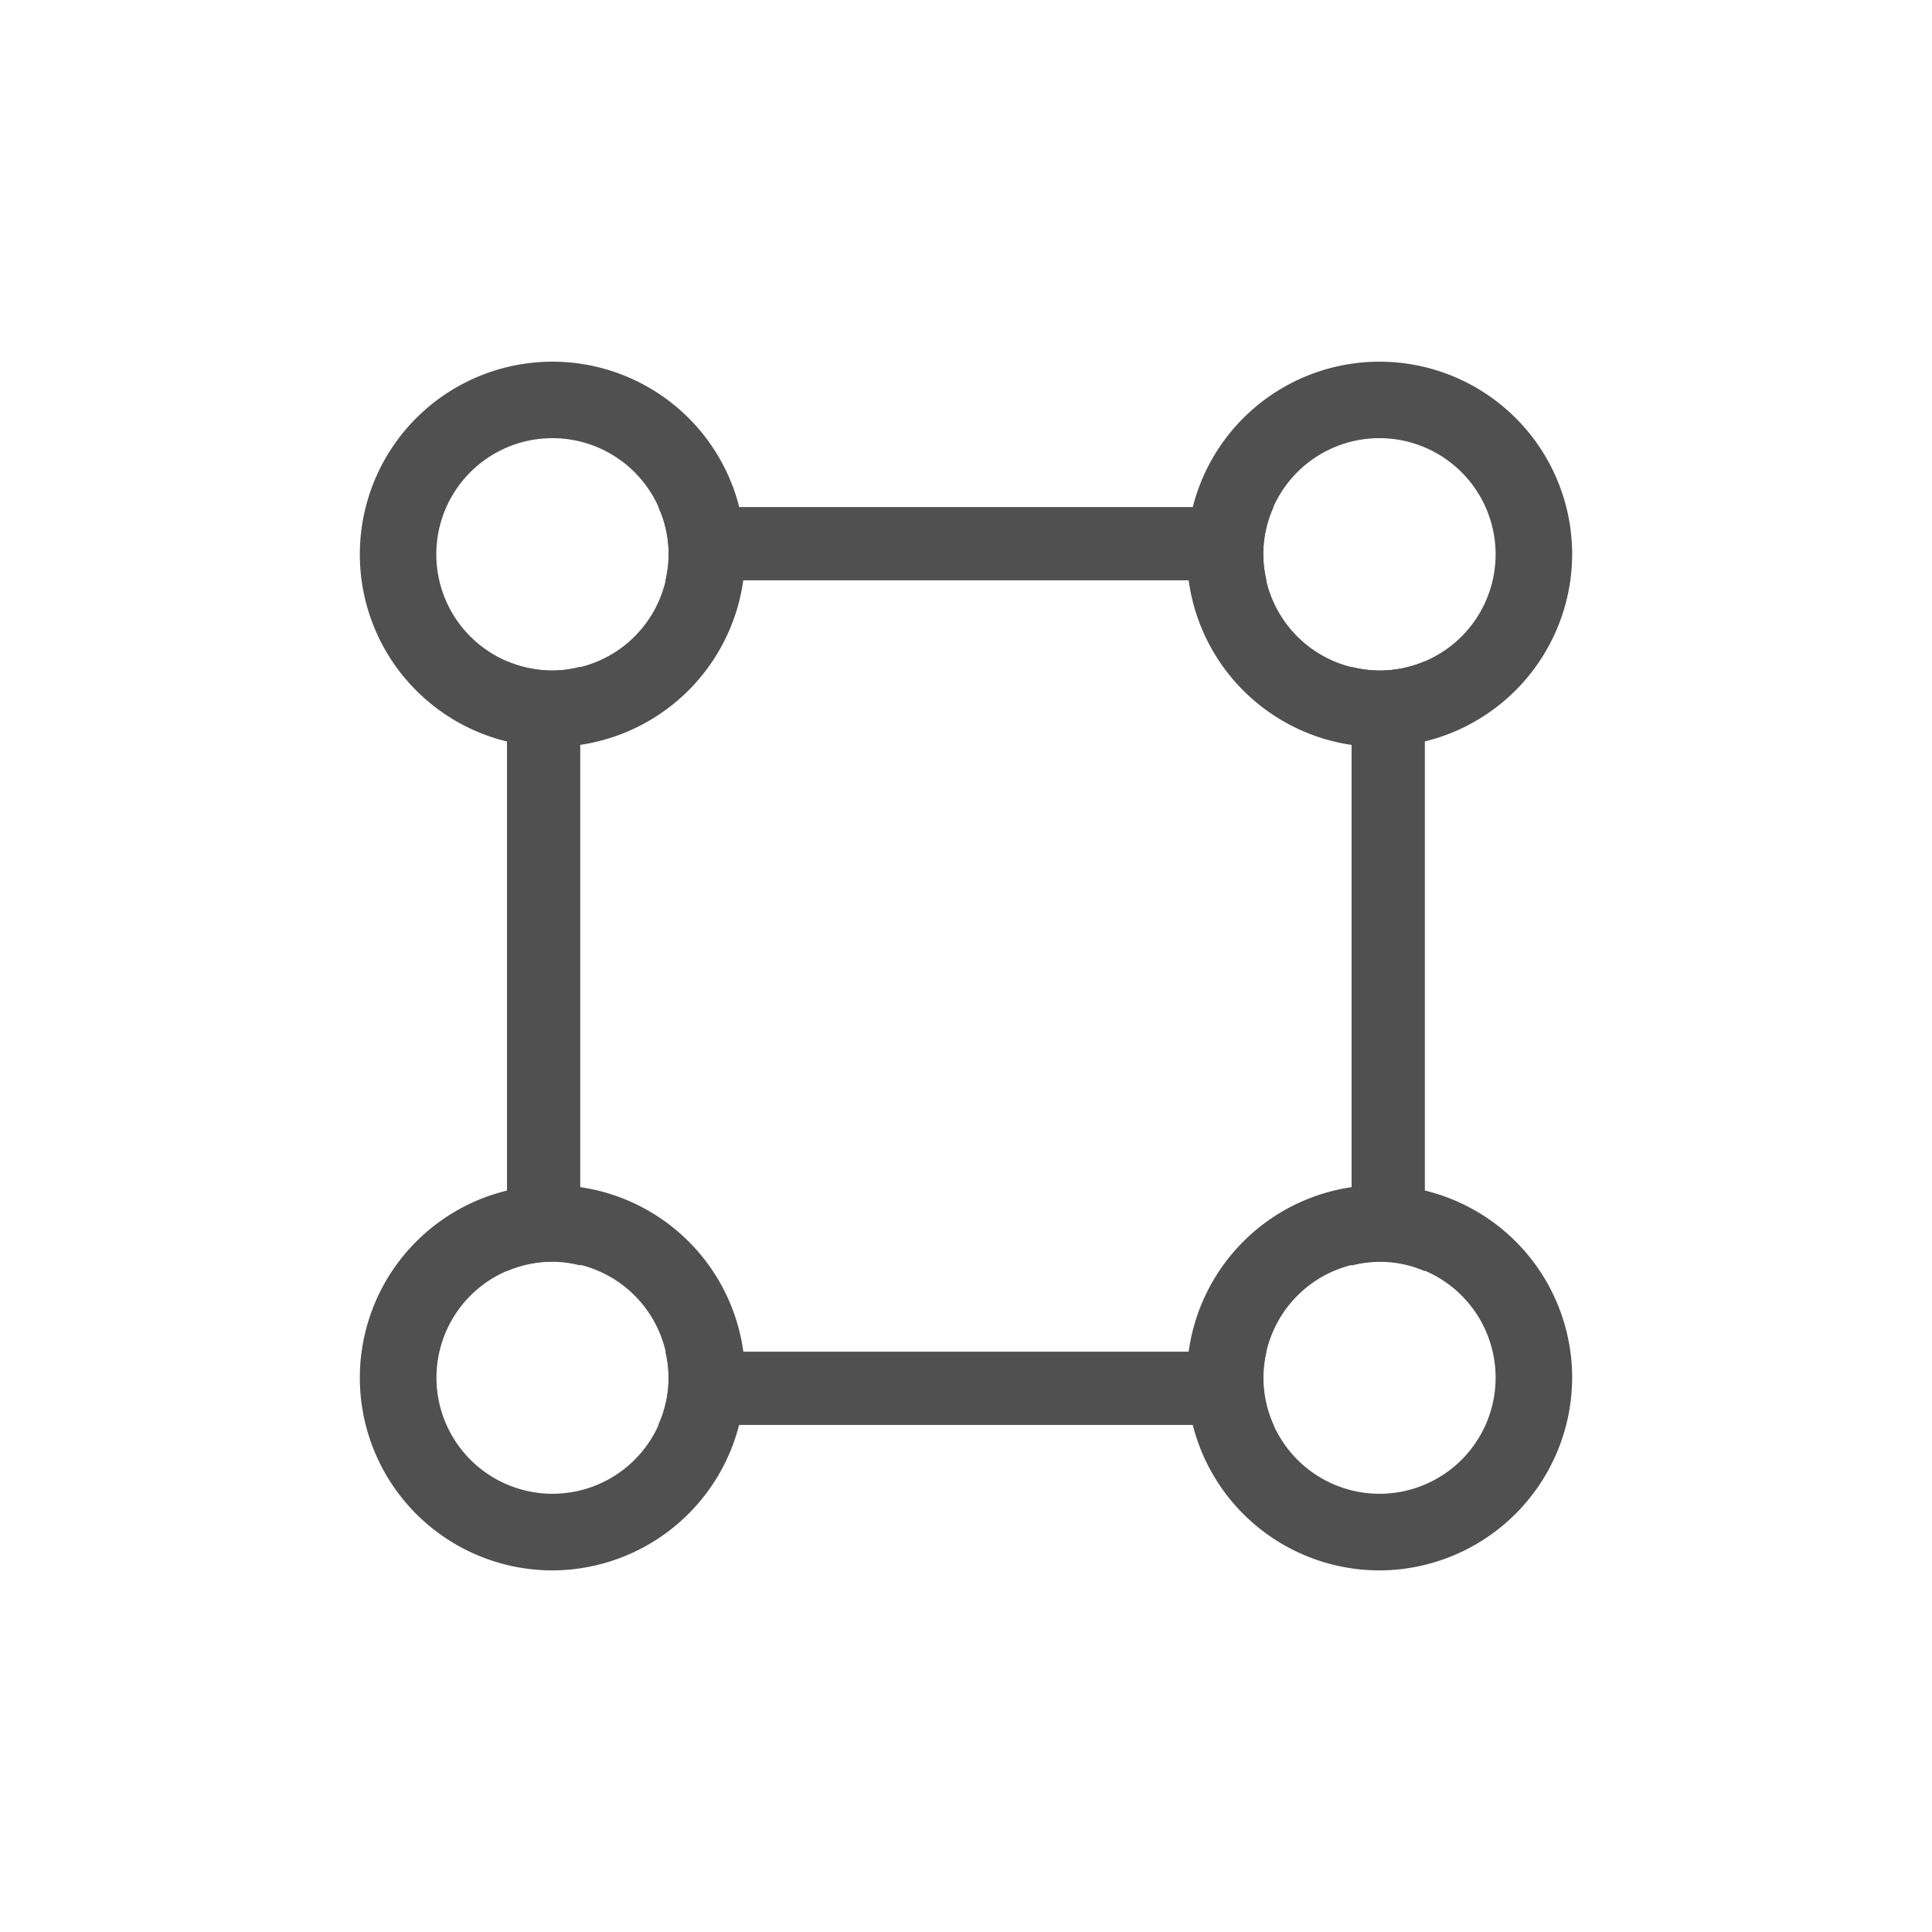 <svg xmlns="http://www.w3.org/2000/svg" width="24" height="24" viewBox="0 0 24 24">
  <g id="Group_34998" data-name="Group 34998" transform="translate(-5435 899)">
    <circle id="Ellipse_468" data-name="Ellipse 468" cx="12" cy="12" r="12" transform="translate(5435 -899)" fill="none"/>
    <g id="Group_12767" data-name="Group 12767" transform="translate(5439.47 -894.508)">
      <g id="Group_12757" data-name="Group 12757" transform="translate(1.828 1.807)">
        <path id="Path_3765" data-name="Path 3765" d="M308.321,595.161a1.386,1.386,0,0,1-.088-.91h-7.467a1.386,1.386,0,0,1-.088.91Z" transform="translate(-298.799 -583.759)" fill="#505050"/>
        <path id="Path_3766" data-name="Path 3766" d="M295.794,569.5a1.435,1.435,0,0,1-.565-.116v7.576a1.387,1.387,0,0,1,.91-.07v-7.437A1.425,1.425,0,0,1,295.794,569.5Z" transform="translate(-295.229 -567.469)" fill="#505050"/>
        <path id="Path_3767" data-name="Path 3767" d="M308.321,563.836h-7.642a1.385,1.385,0,0,1,.088.91h7.467a1.385,1.385,0,0,1,.088-.91Z" transform="translate(-298.799 -563.836)" fill="#505050"/>
        <path id="Path_3768" data-name="Path 3768" d="M325.989,569.5a1.422,1.422,0,0,1-.345-.046v7.437a1.387,1.387,0,0,1,.91.07v-7.576A1.43,1.43,0,0,1,325.989,569.5Z" transform="translate(-315.152 -567.469)" fill="#505050"/>
      </g>
      <g id="Group_12762" data-name="Group 12762" transform="translate(0 0)">
        <g id="Group_12758" data-name="Group 12758">
          <path id="Path_3769" data-name="Path 3769" d="M292.322,563.386a2.393,2.393,0,1,1,2.393-2.393A2.4,2.4,0,0,1,292.322,563.386Zm0-3.836a1.443,1.443,0,1,0,1.443,1.443A1.444,1.444,0,0,0,292.322,559.55Z" transform="translate(-289.929 -558.599)" fill="#505050"/>
        </g>
        <g id="Group_12759" data-name="Group 12759" transform="translate(10.272)">
          <path id="Path_3770" data-name="Path 3770" d="M322.1,563.386a2.393,2.393,0,1,1,2.394-2.393A2.4,2.4,0,0,1,322.1,563.386Zm0-3.836a1.443,1.443,0,1,0,1.443,1.443A1.444,1.444,0,0,0,322.1,559.55Z" transform="translate(-319.706 -558.599)" fill="#505050"/>
        </g>
        <g id="Group_12760" data-name="Group 12760" transform="translate(0 10.229)">
          <path id="Path_3771" data-name="Path 3771" d="M292.322,593.038a2.393,2.393,0,1,1,2.393-2.393A2.4,2.4,0,0,1,292.322,593.038Zm0-3.836a1.442,1.442,0,1,0,1.443,1.443A1.444,1.444,0,0,0,292.322,589.2Z" transform="translate(-289.929 -588.251)" fill="#505050"/>
        </g>
        <g id="Group_12761" data-name="Group 12761" transform="translate(10.272 10.229)">
          <path id="Path_3772" data-name="Path 3772" d="M322.1,593.038a2.393,2.393,0,1,1,2.394-2.393A2.4,2.4,0,0,1,322.1,593.038Zm0-3.836a1.442,1.442,0,1,0,1.443,1.443A1.444,1.444,0,0,0,322.1,589.2Z" transform="translate(-319.706 -588.251)" fill="#505050"/>
        </g>
      </g>
    </g>
  </g>
</svg>
